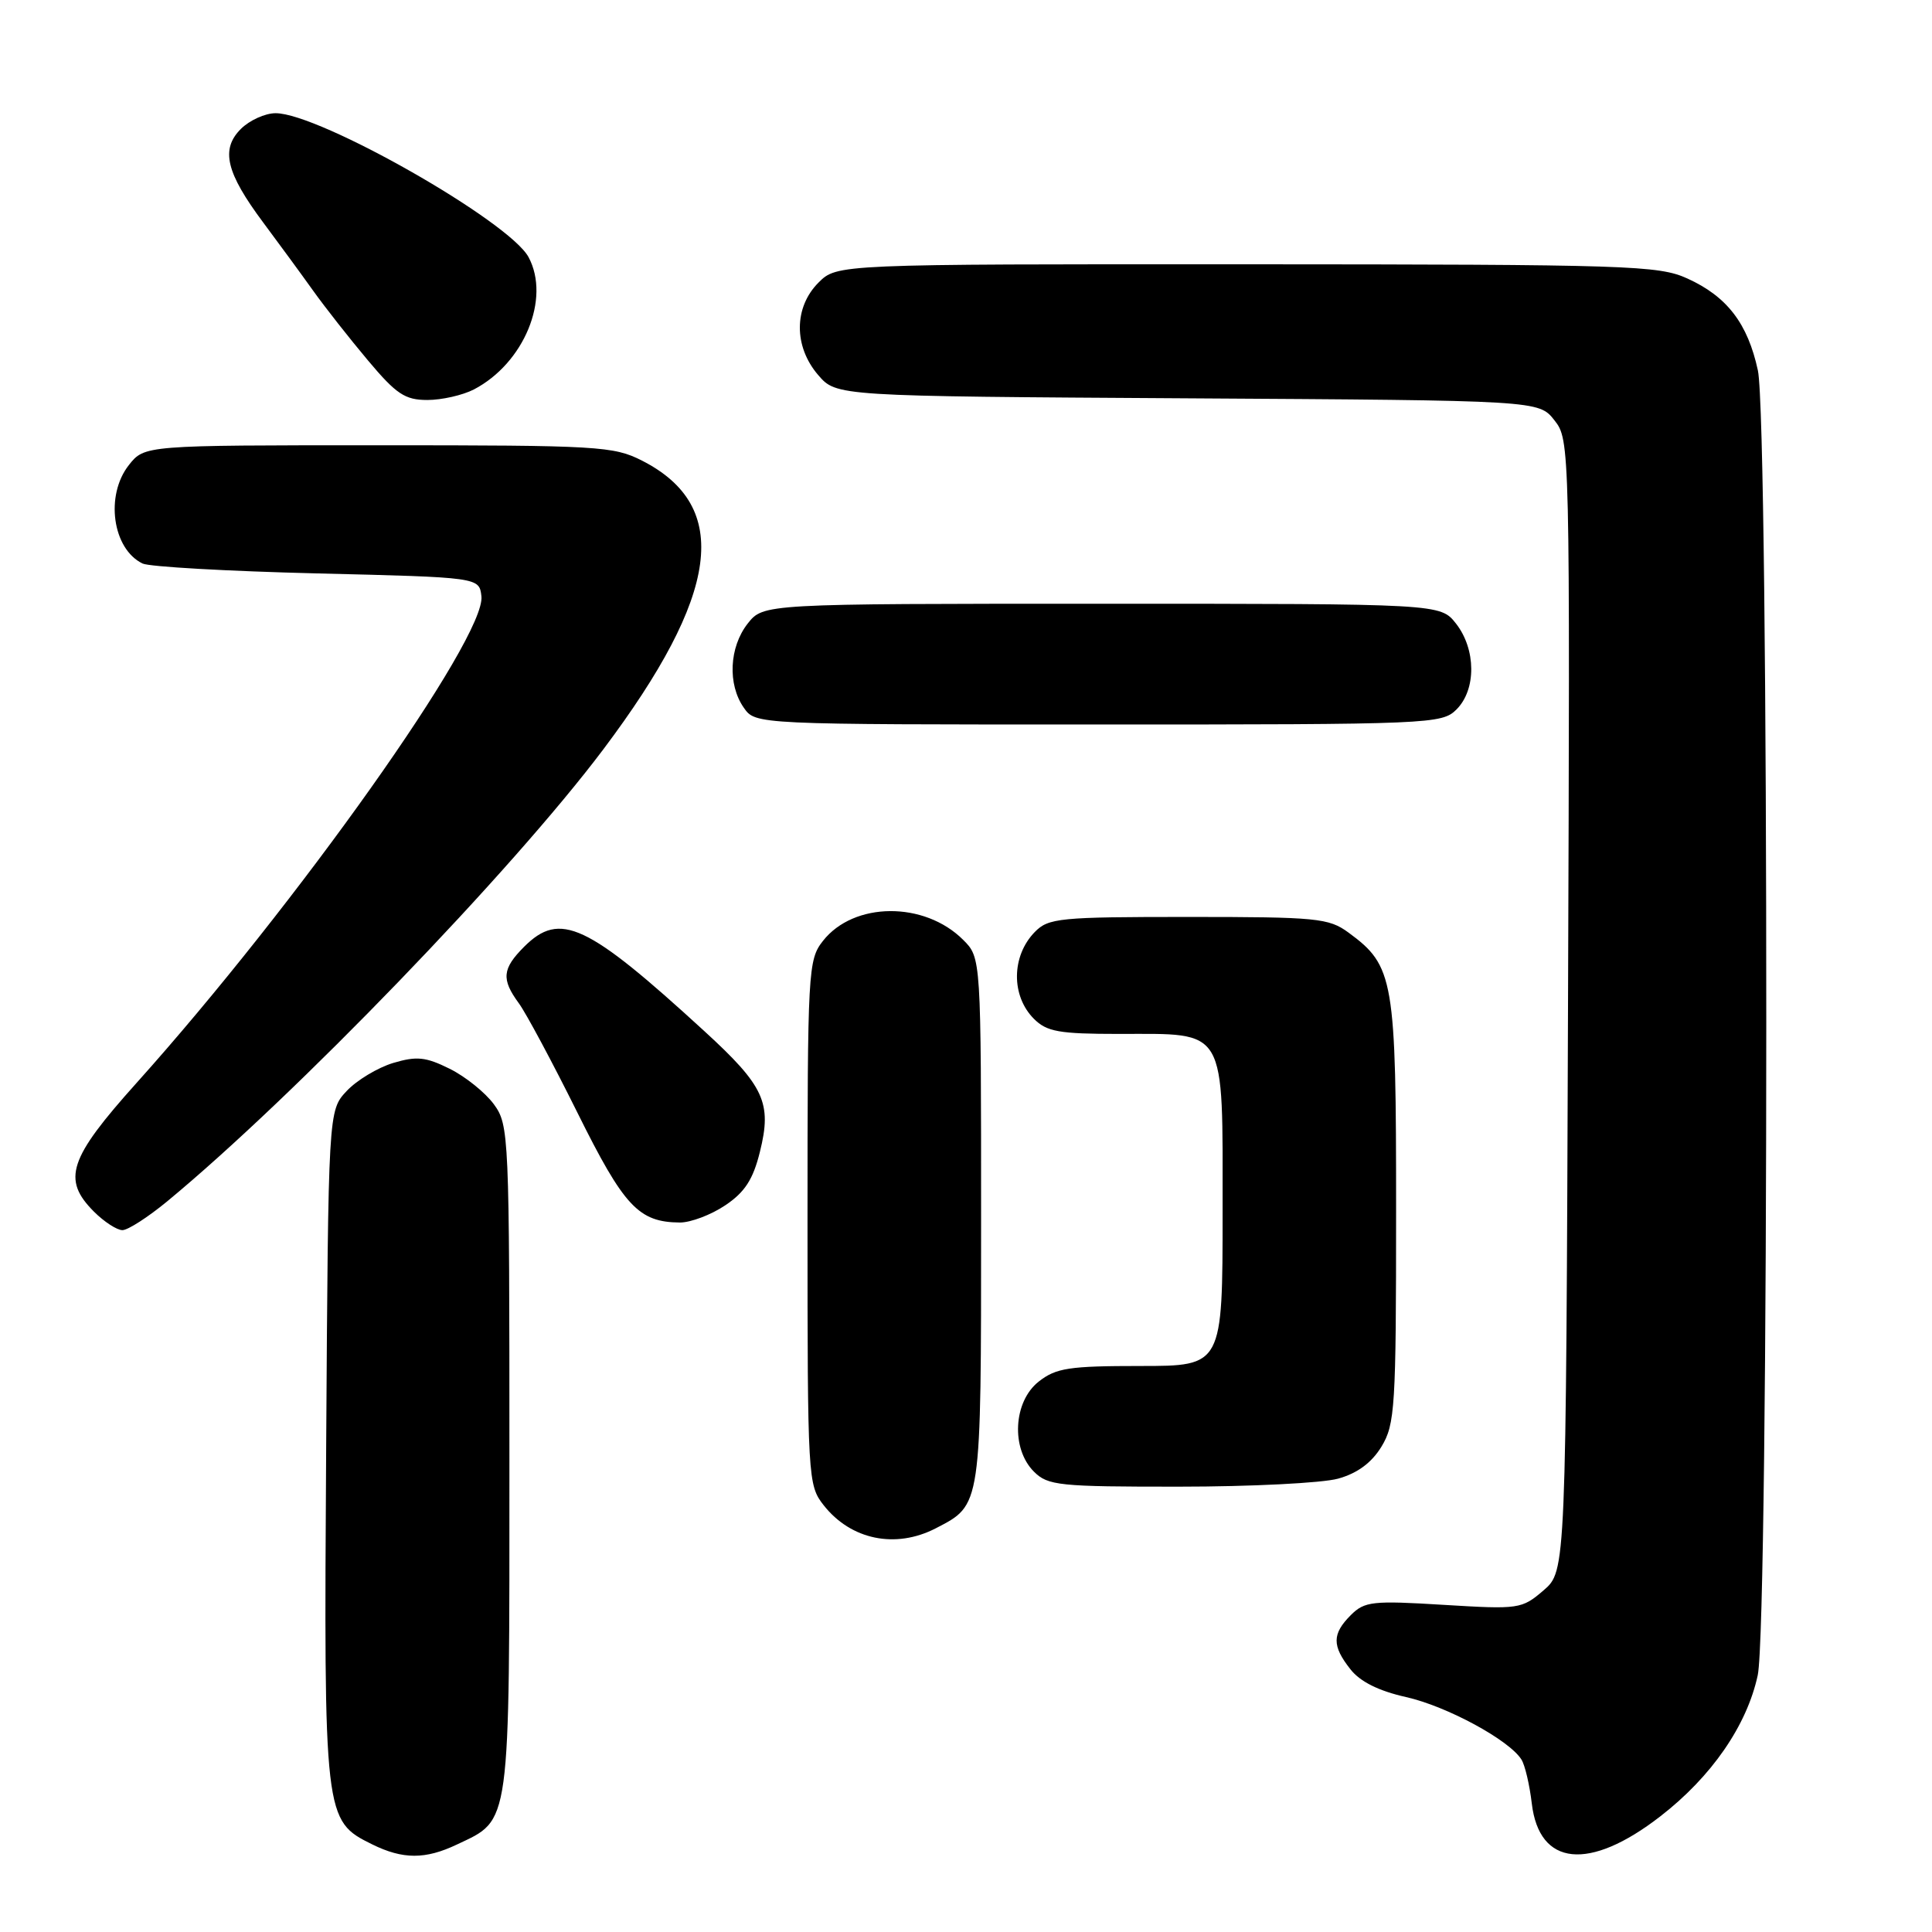 <?xml version="1.0" encoding="UTF-8" standalone="no"?>
<!DOCTYPE svg PUBLIC "-//W3C//DTD SVG 1.1//EN" "http://www.w3.org/Graphics/SVG/1.1/DTD/svg11.dtd" >
<svg xmlns="http://www.w3.org/2000/svg" xmlns:xlink="http://www.w3.org/1999/xlink" version="1.1" viewBox="0 0 256 256">
 <g >
 <path fill="currentColor"
d=" M 60.54 244.41 C 67.71 241.01 67.50 242.57 67.50 193.32 C 67.50 150.27 67.45 149.08 65.44 146.32 C 64.30 144.77 61.67 142.65 59.59 141.62 C 56.41 140.04 55.21 139.92 52.09 140.85 C 50.05 141.47 47.28 143.13 45.94 144.56 C 43.50 147.16 43.50 147.16 43.22 191.62 C 42.91 240.94 42.94 241.24 49.32 244.39 C 53.38 246.39 56.36 246.40 60.54 244.41 Z  M 219.98 240.69 C 226.79 235.43 231.48 228.63 232.91 221.97 C 234.41 214.98 234.42 56.07 232.93 49.09 C 231.59 42.87 228.85 39.29 223.58 36.90 C 219.77 35.17 215.90 35.04 165.20 35.02 C 110.91 35.00 110.91 35.00 108.45 37.45 C 105.18 40.73 105.16 45.91 108.41 49.69 C 110.83 52.50 110.83 52.50 157.36 52.78 C 203.90 53.06 203.90 53.06 205.97 55.69 C 208.02 58.30 208.04 58.80 207.77 133.25 C 207.50 208.17 207.50 208.17 204.53 210.73 C 201.64 213.21 201.29 213.26 191.27 212.65 C 181.86 212.07 180.81 212.19 178.99 214.01 C 176.50 216.50 176.48 218.08 178.94 221.19 C 180.22 222.83 182.69 224.06 186.31 224.87 C 191.70 226.08 199.98 230.56 201.60 233.15 C 202.07 233.89 202.68 236.51 202.97 238.97 C 203.95 247.30 210.58 247.97 219.98 240.69 Z  M 123.99 202.51 C 130.07 199.36 130.00 199.86 130.00 161.73 C 130.00 126.91 130.00 126.91 127.63 124.54 C 122.49 119.40 113.13 119.47 109.05 124.67 C 107.07 127.18 107.00 128.53 107.00 162.00 C 107.00 195.96 107.05 196.79 109.14 199.45 C 112.75 204.04 118.66 205.26 123.99 202.51 Z  M 177.30 195.93 C 179.86 195.22 181.74 193.83 183.05 191.69 C 184.85 188.73 184.99 186.47 184.99 160.50 C 185.00 129.70 184.71 127.99 178.68 123.57 C 176.07 121.65 174.49 121.50 157.46 121.50 C 140.38 121.50 138.92 121.64 137.11 123.50 C 134.01 126.68 133.96 131.96 137.00 135.00 C 138.71 136.71 140.33 137.00 148.28 137.00 C 162.67 137.00 162.00 135.85 162.00 160.56 C 162.00 181.00 162.00 181.00 151.13 181.00 C 141.66 181.00 139.93 181.26 137.63 183.07 C 134.27 185.72 133.94 191.94 137.00 195.00 C 138.85 196.85 140.33 197.00 156.25 196.99 C 165.74 196.99 175.21 196.51 177.30 195.93 Z  M 22.15 159.19 C 39.08 145.20 67.81 115.42 79.93 99.31 C 95.40 78.73 96.97 67.11 85.08 61.04 C 81.31 59.12 79.31 59.00 50.11 59.00 C 19.15 59.00 19.15 59.00 17.07 61.63 C 13.91 65.65 14.90 72.74 18.89 74.67 C 19.77 75.10 30.17 75.69 42.00 75.98 C 63.50 76.50 63.50 76.50 63.79 79.00 C 64.43 84.42 39.33 119.83 18.09 143.50 C 9.10 153.52 8.19 156.28 12.45 160.55 C 13.80 161.90 15.50 163.00 16.22 163.00 C 16.95 163.00 19.61 161.28 22.15 159.19 Z  M 96.10 159.71 C 98.69 157.98 99.79 156.28 100.69 152.63 C 102.31 146.14 101.28 143.91 93.33 136.63 C 77.76 122.36 74.21 120.70 69.45 125.45 C 66.54 128.37 66.41 129.75 68.75 132.94 C 69.71 134.25 73.20 140.77 76.50 147.41 C 82.69 159.89 84.62 161.95 90.10 161.99 C 91.53 161.99 94.23 160.97 96.10 159.71 Z  M 193.00 94.00 C 195.63 91.37 195.59 86.03 192.93 82.63 C 190.85 80.00 190.85 80.00 146.00 80.00 C 101.15 80.00 101.15 80.00 99.07 82.63 C 96.62 85.76 96.39 90.68 98.56 93.78 C 100.11 96.00 100.11 96.00 145.56 96.00 C 189.67 96.00 191.06 95.94 193.00 94.00 Z  M 62.80 51.60 C 69.43 48.14 72.98 39.57 70.04 34.08 C 67.50 29.33 42.32 15.00 36.52 15.00 C 35.13 15.00 33.06 15.94 31.91 17.09 C 29.21 19.79 29.95 22.88 34.89 29.50 C 36.94 32.25 39.91 36.30 41.48 38.50 C 43.05 40.70 46.32 44.86 48.75 47.75 C 52.51 52.23 53.66 53.00 56.63 53.00 C 58.54 53.00 61.31 52.37 62.80 51.60 Z "/>
</g>
</svg>